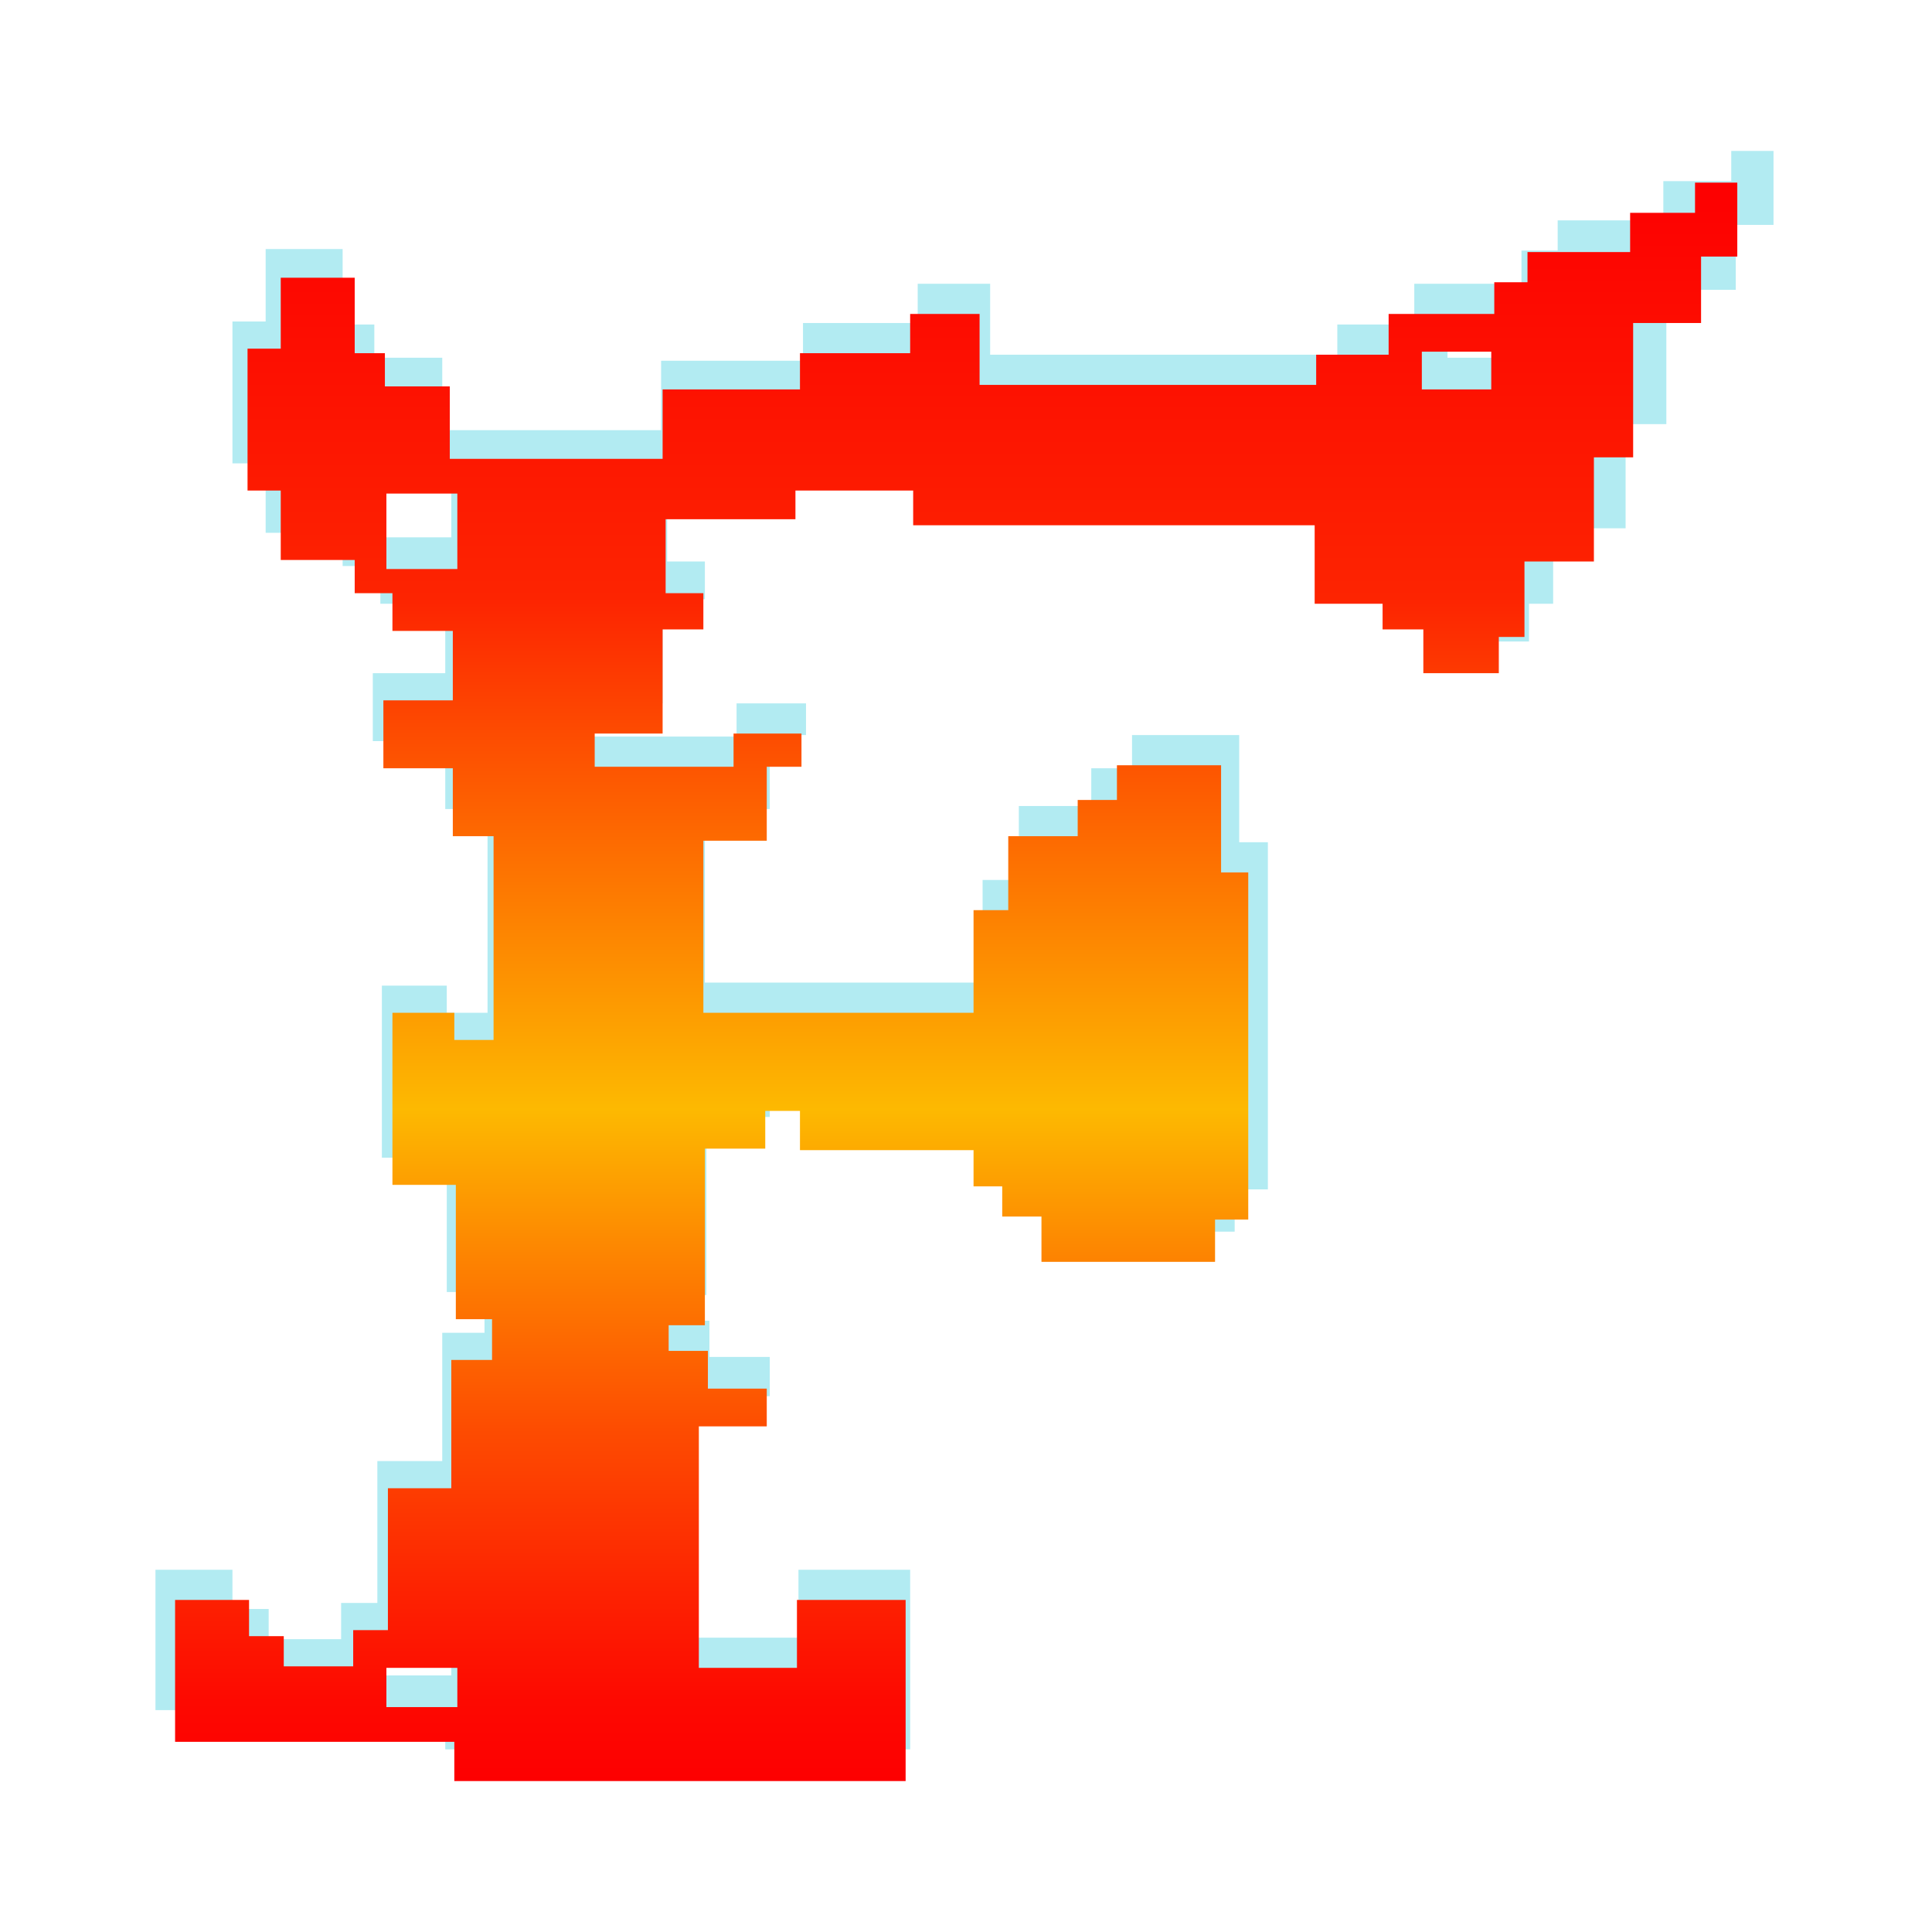<?xml version="1.0" encoding="utf-8"?>
<!-- Generator: Adobe Illustrator 24.0.0, SVG Export Plug-In . SVG Version: 6.00 Build 0)  -->
<svg version="1.1" id="图层_1" xmlns="http://www.w3.org/2000/svg" xmlns:xlink="http://www.w3.org/1999/xlink" x="0px" y="0px"
	 viewBox="0 0 128 128" enable-background="new 0 0 128 128" xml:space="preserve">
<title>fretsonfire-112</title>
<path fill="#B2EBF2" d="M114.7,10v2h-4.5v2.6h-7v2h-2.4v2.2h-7.1v2.7h-5.1v2h-23v-4.7h-4.8v2.6h-7.6v2.5h-9.4v4.6H29.3v-4.8h-4.5
	v-2.2h-2.1v-5h-5.1v4.8h-2.2v9.4h2.2v4.6h5.1v2.2h2.5V40h4.3v4.6h-4.8v4.5h4.8v4.5h2.8v13.5h-2.7v-1.8h-4.3v11.4h4.3v8.9h2.5v2.7
	h-2.8v8.5H25v9.4h-2.4v2.4h-4.8v-2h-2.4V104h-5.1v9.3h19.2v2.6h30.8V104h-7.4v4.5h-6.7v-16H51v-2.6h-4v-2.4h-2.7v-1.7h2.5V74H51
	v-2.4h2.4v2.6h11.9v2.4h1.9v2h2.7v3h11.9v-2.8H84v-23h-1.9v-7.1H75v2.2h-2.7v2.5h-4.8v4.9h-2.4v6.8H46.7V53.6H51v-4.9h2.4v-2.1h-4.6
	v2.2h-9.5v-2.2h4.6v-6.9h2.8v-2.5h-2.5v-4.9h8.9v-1.9h8v2.3h27.6v5.2h4.6v1.7h2.8v2.9h5.2V40h1.6v-5h4.8v-6.9h2.7v-8.9h4.6v-4.3h2.5
	V10H114.7z M29.9,35.6H25v-5h4.9V35.6z M29.9,111H25v-2.6h4.9V111z M100.7,23.7h-4.8v-2.4h4.8V23.7z"/>
<linearGradient id="SVGID_1_" gradientUnits="userSpaceOnUse" x1="63.35" y1="86" x2="63.35" y2="-19.9" gradientTransform="matrix(1 0 0 1 0 32)">
	<stop  offset="0" style="stop-color:#FD0001"/>
	<stop  offset="5.000000e-02" style="stop-color:#FD0901"/>
	<stop  offset="0.12" style="stop-color:#FD2301"/>
	<stop  offset="0.22" style="stop-color:#FD4C01"/>
	<stop  offset="0.33" style="stop-color:#FD8501"/>
	<stop  offset="0.42" style="stop-color:#FDB901"/>
	<stop  offset="0.74" style="stop-color:#FD2401"/>
	<stop  offset="1" style="stop-color:#FD0001"/>
</linearGradient>
<path fill="url(#SVGID_1_)" d="M112.3,12.1v2H108v2.6h-6.8v2H99v2.1h-7v2.7h-4.8v2H64.9v-4.7h-4.6v2.6H53v2.4h-9.1v4.6H29.8v-4.8
	h-4.3v-2.2h-2v-5h-4.9v4.7h-2.2v9.4h2.2v4.6h4.9v2.2H26v2.5h4v4.6h-4.6v4.5H30v4.5h2.7v13.5h-2.6v-1.8H26v11.4h4.2v8.9h2.4v2.7h-2.7
	v8.5h-4.2v9.4h-2.3v2.4h-4.6v-2h-2.3V106h-4.9v9.4h18.5v2.6H60v-12h-7.2v4.5h-6.5v-16h4.5V92h-3.9v-2.5h-2.6v-1.7h2.4V76.1h4v-2.5
	H53v2.6h11.5v2.4h1.9v2H69v3h11.5v-2.8h2.2v-23h-1.8v-7.1H74V53h-2.6v2.4h-4.6v4.9h-2.3v6.8H46.6V55.7h4.2v-4.9h2.3v-2.2h-4.5v2.2
	h-9.2v-2.2h4.5v-6.9h2.7v-2.4h-2.5v-4.9h8.6v-1.9h7.8v2.3h26.6V40h4.5v1.7h2.7v2.9h5v-2.4h1.7v-5h4.6v-6.9h2.6v-8.9h4.5V17h2.4v-4.9
	H112.3z M30.3,37.7h-4.7v-5h4.7V37.7z M30.3,113.1h-4.7v-2.6h4.7V113.1z M98.8,25.8h-4.6v-2.5h4.6V25.8z"/>
</svg>
